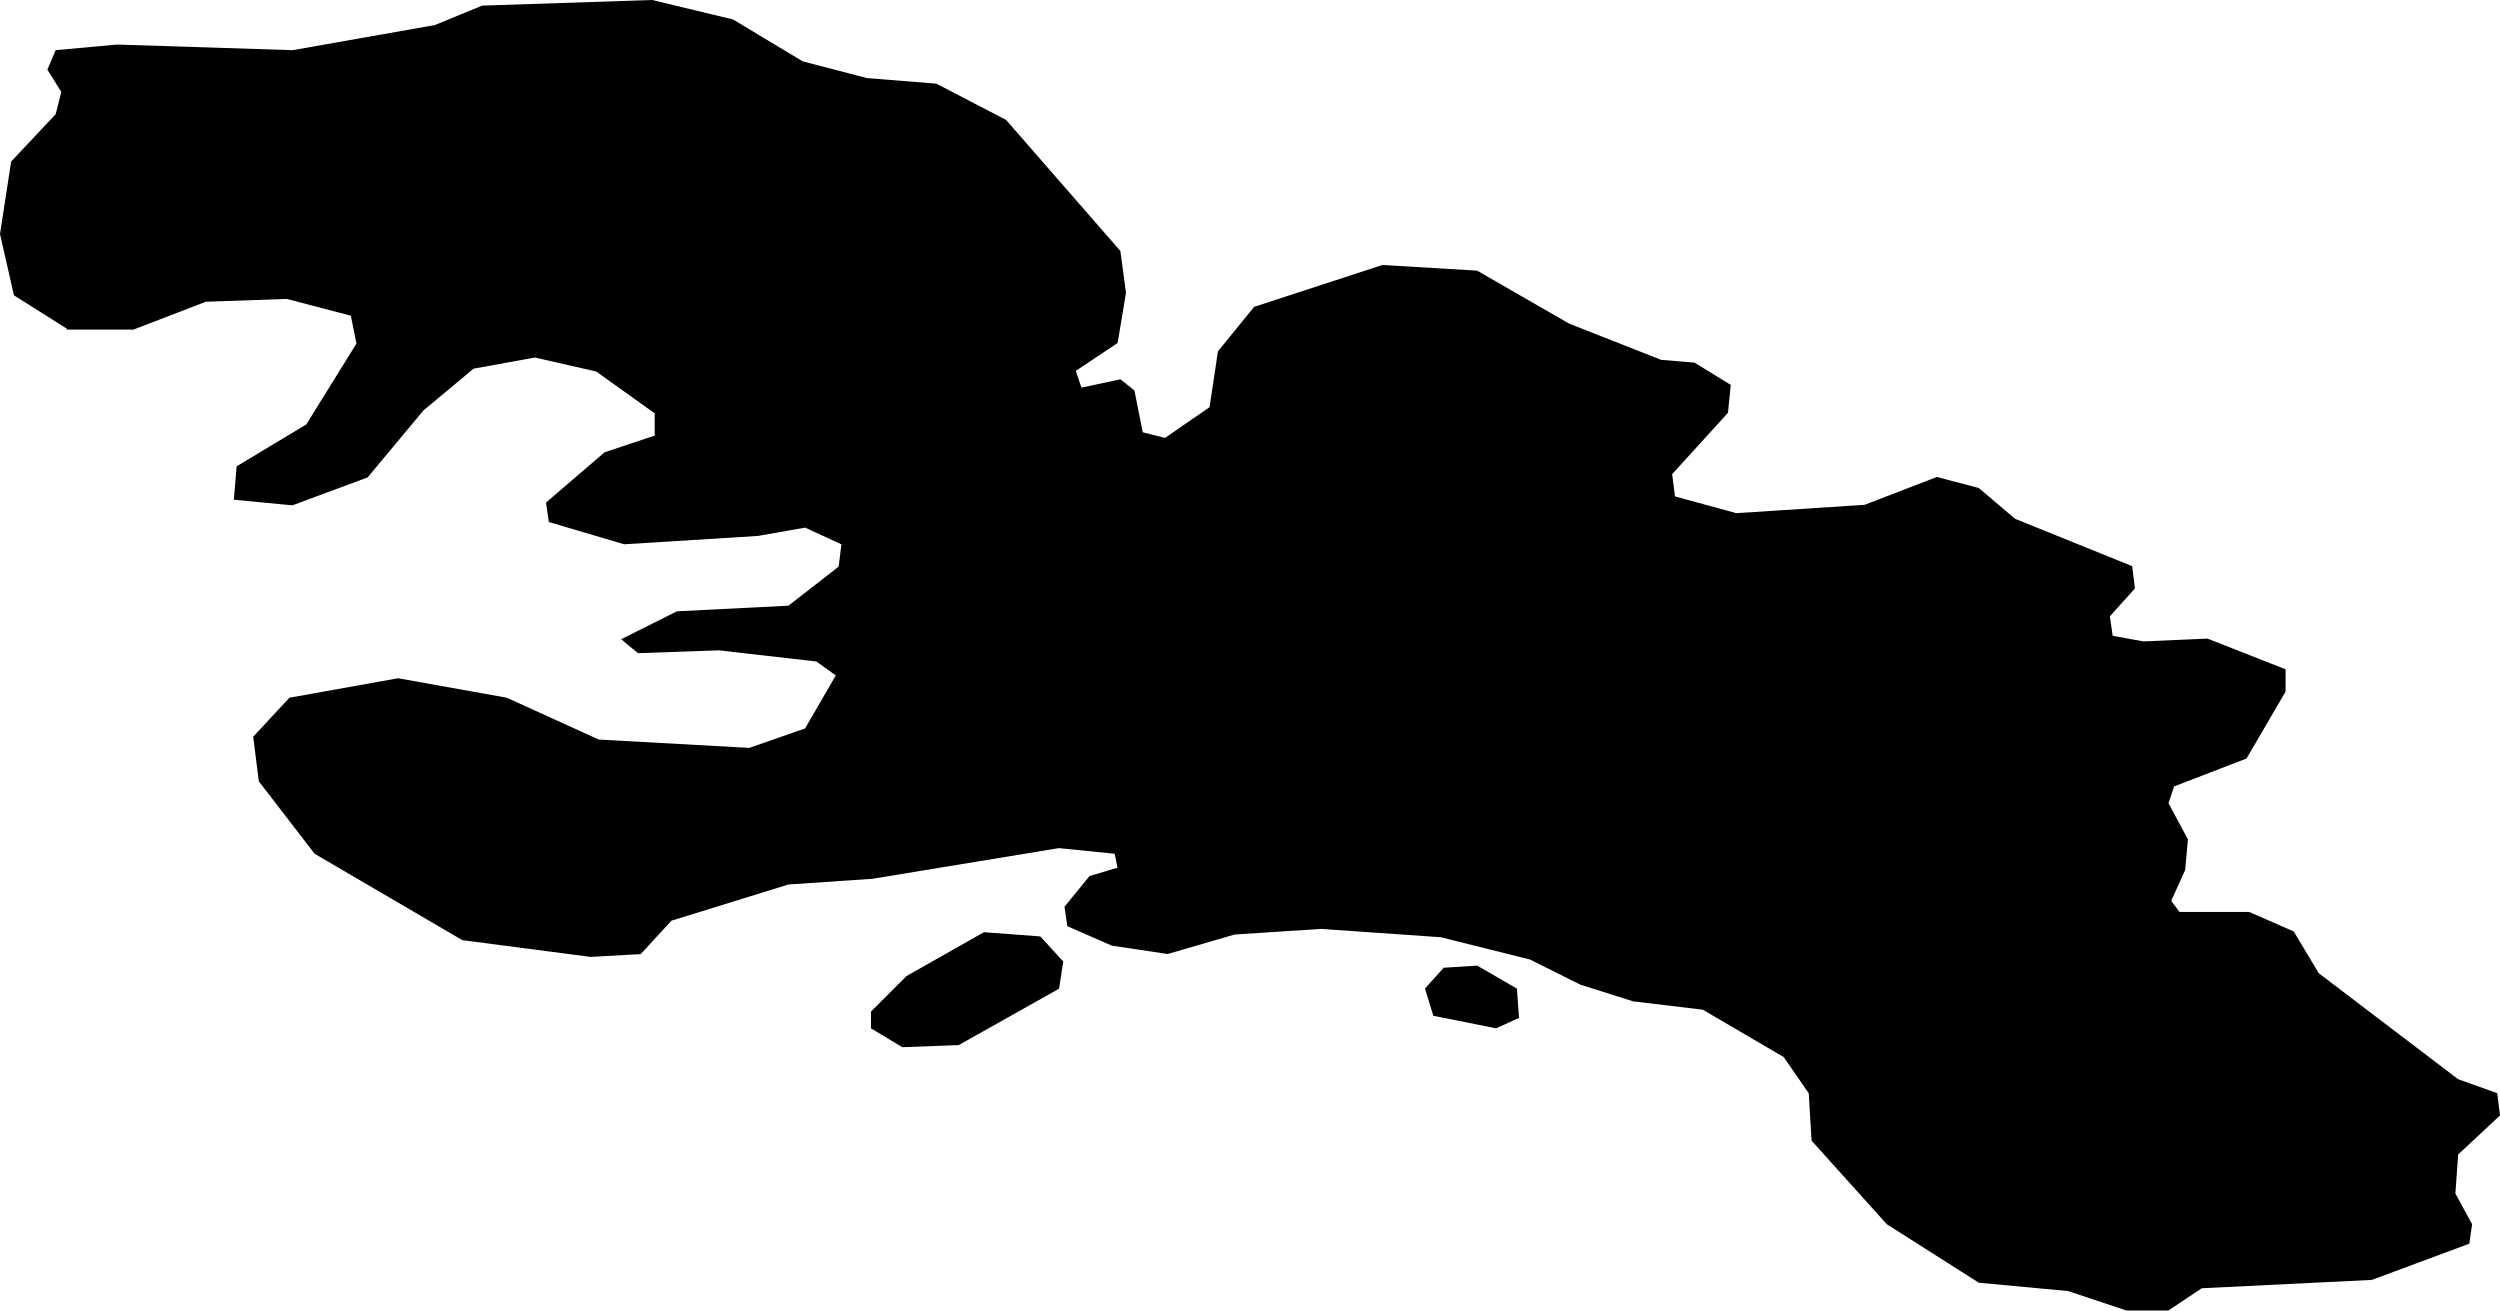 <svg xmlns="http://www.w3.org/2000/svg" viewBox="249.322 66.286 24.914 13.060">
  <path d="M249.989,69.562l-0.528,-0.333l-0.139,-0.611l0.111,-0.722l0.444,-0.472l0.056,-0.222l-0.139,-0.222l0.083,-0.194l0.611,-0.056l1.75,0.056l1.417,-0.25l0.472,-0.194l1.694,-0.056l0.806,0.194l0.694,0.417l0.639,0.167l0.694,0.056l0.694,0.361l1.139,1.306l0.056,0.417l-0.083,0.5l-0.417,0.278l0.056,0.167l0.389,-0.083l0.139,0.111l0.083,0.417l0.222,0.056l0.444,-0.306l0.083,-0.556l0.361,-0.444l1.278,-0.417l0.944,0.056l0.917,0.528l0.917,0.361l0.333,0.028l0.361,0.222l-0.028,0.278l-0.556,0.611l0.028,0.222l0.611,0.167l1.278,-0.083l0.722,-0.278l0.417,0.111l0.361,0.306l1.167,0.472l0.028,0.222l-0.25,0.278l0.028,0.194l0.306,0.056l0.639,-0.028l0.778,0.306v0.222l-0.389,0.667l-0.722,0.278l-0.056,0.167l0.194,0.361l-0.028,0.306l-0.139,0.306l0.083,0.111h0.694l0.444,0.194l0.25,0.417l1.389,1.056l0.389,0.139l0.028,0.222l-0.417,0.389l-0.028,0.389l0.167,0.306l-0.028,0.194l-0.972,0.361l-1.694,0.083l-0.333,0.222h-0.417l-0.583,-0.194l-0.889,-0.083l-0.917,-0.583l-0.75,-0.833l-0.028,-0.472l-0.25,-0.361l-0.806,-0.472l-0.694,-0.083l-0.528,-0.167l-0.5,-0.25l-0.889,-0.222l-1.194,-0.083l-0.861,0.056l-0.667,0.194l-0.556,-0.083l-0.444,-0.194l-0.028,-0.194l0.25,-0.306l0.278,-0.083l-0.028,-0.139l-0.556,-0.056l-1.861,0.306l-0.833,0.056l-1.167,0.361l-0.306,0.333l-0.5,0.028l-1.278,-0.167l-1.472,-0.861l-0.556,-0.722l-0.056,-0.444l0.361,-0.389l1.083,-0.194l1.083,0.194l0.917,0.417l1.5,0.083l0.556,-0.194l0.306,-0.528l-0.194,-0.139l-0.972,-0.111l-0.806,0.028l-0.167,-0.139l0.556,-0.278l1.111,-0.056l0.5,-0.389l0.028,-0.222l-0.361,-0.167l-0.472,0.083l-1.333,0.083l-0.75,-0.222l-0.028,-0.194l0.583,-0.5l0.5,-0.167v-0.222l-0.583,-0.417l-0.611,-0.139l-0.611,0.111l-0.5,0.417l-0.556,0.667l-0.75,0.278l-0.583,-0.056l0.028,-0.333l0.694,-0.417l0.5,-0.806l-0.056,-0.278l-0.639,-0.167l-0.806,0.028l-0.722,0.278h-0.667Z M263.523,76.138l0.083,0.271l0.625,0.125l0.229,-0.104l-0.021,-0.292l-0.396,-0.229l-0.333,0.021l-0.188,0.208Z M258.002,76.367v0.167l0.312,0.188l0.562,-0.021l1,-0.562l0.042,-0.271l-0.229,-0.25l-0.562,-0.042l-0.771,0.437l-0.354,0.354Z "/>
</svg>
